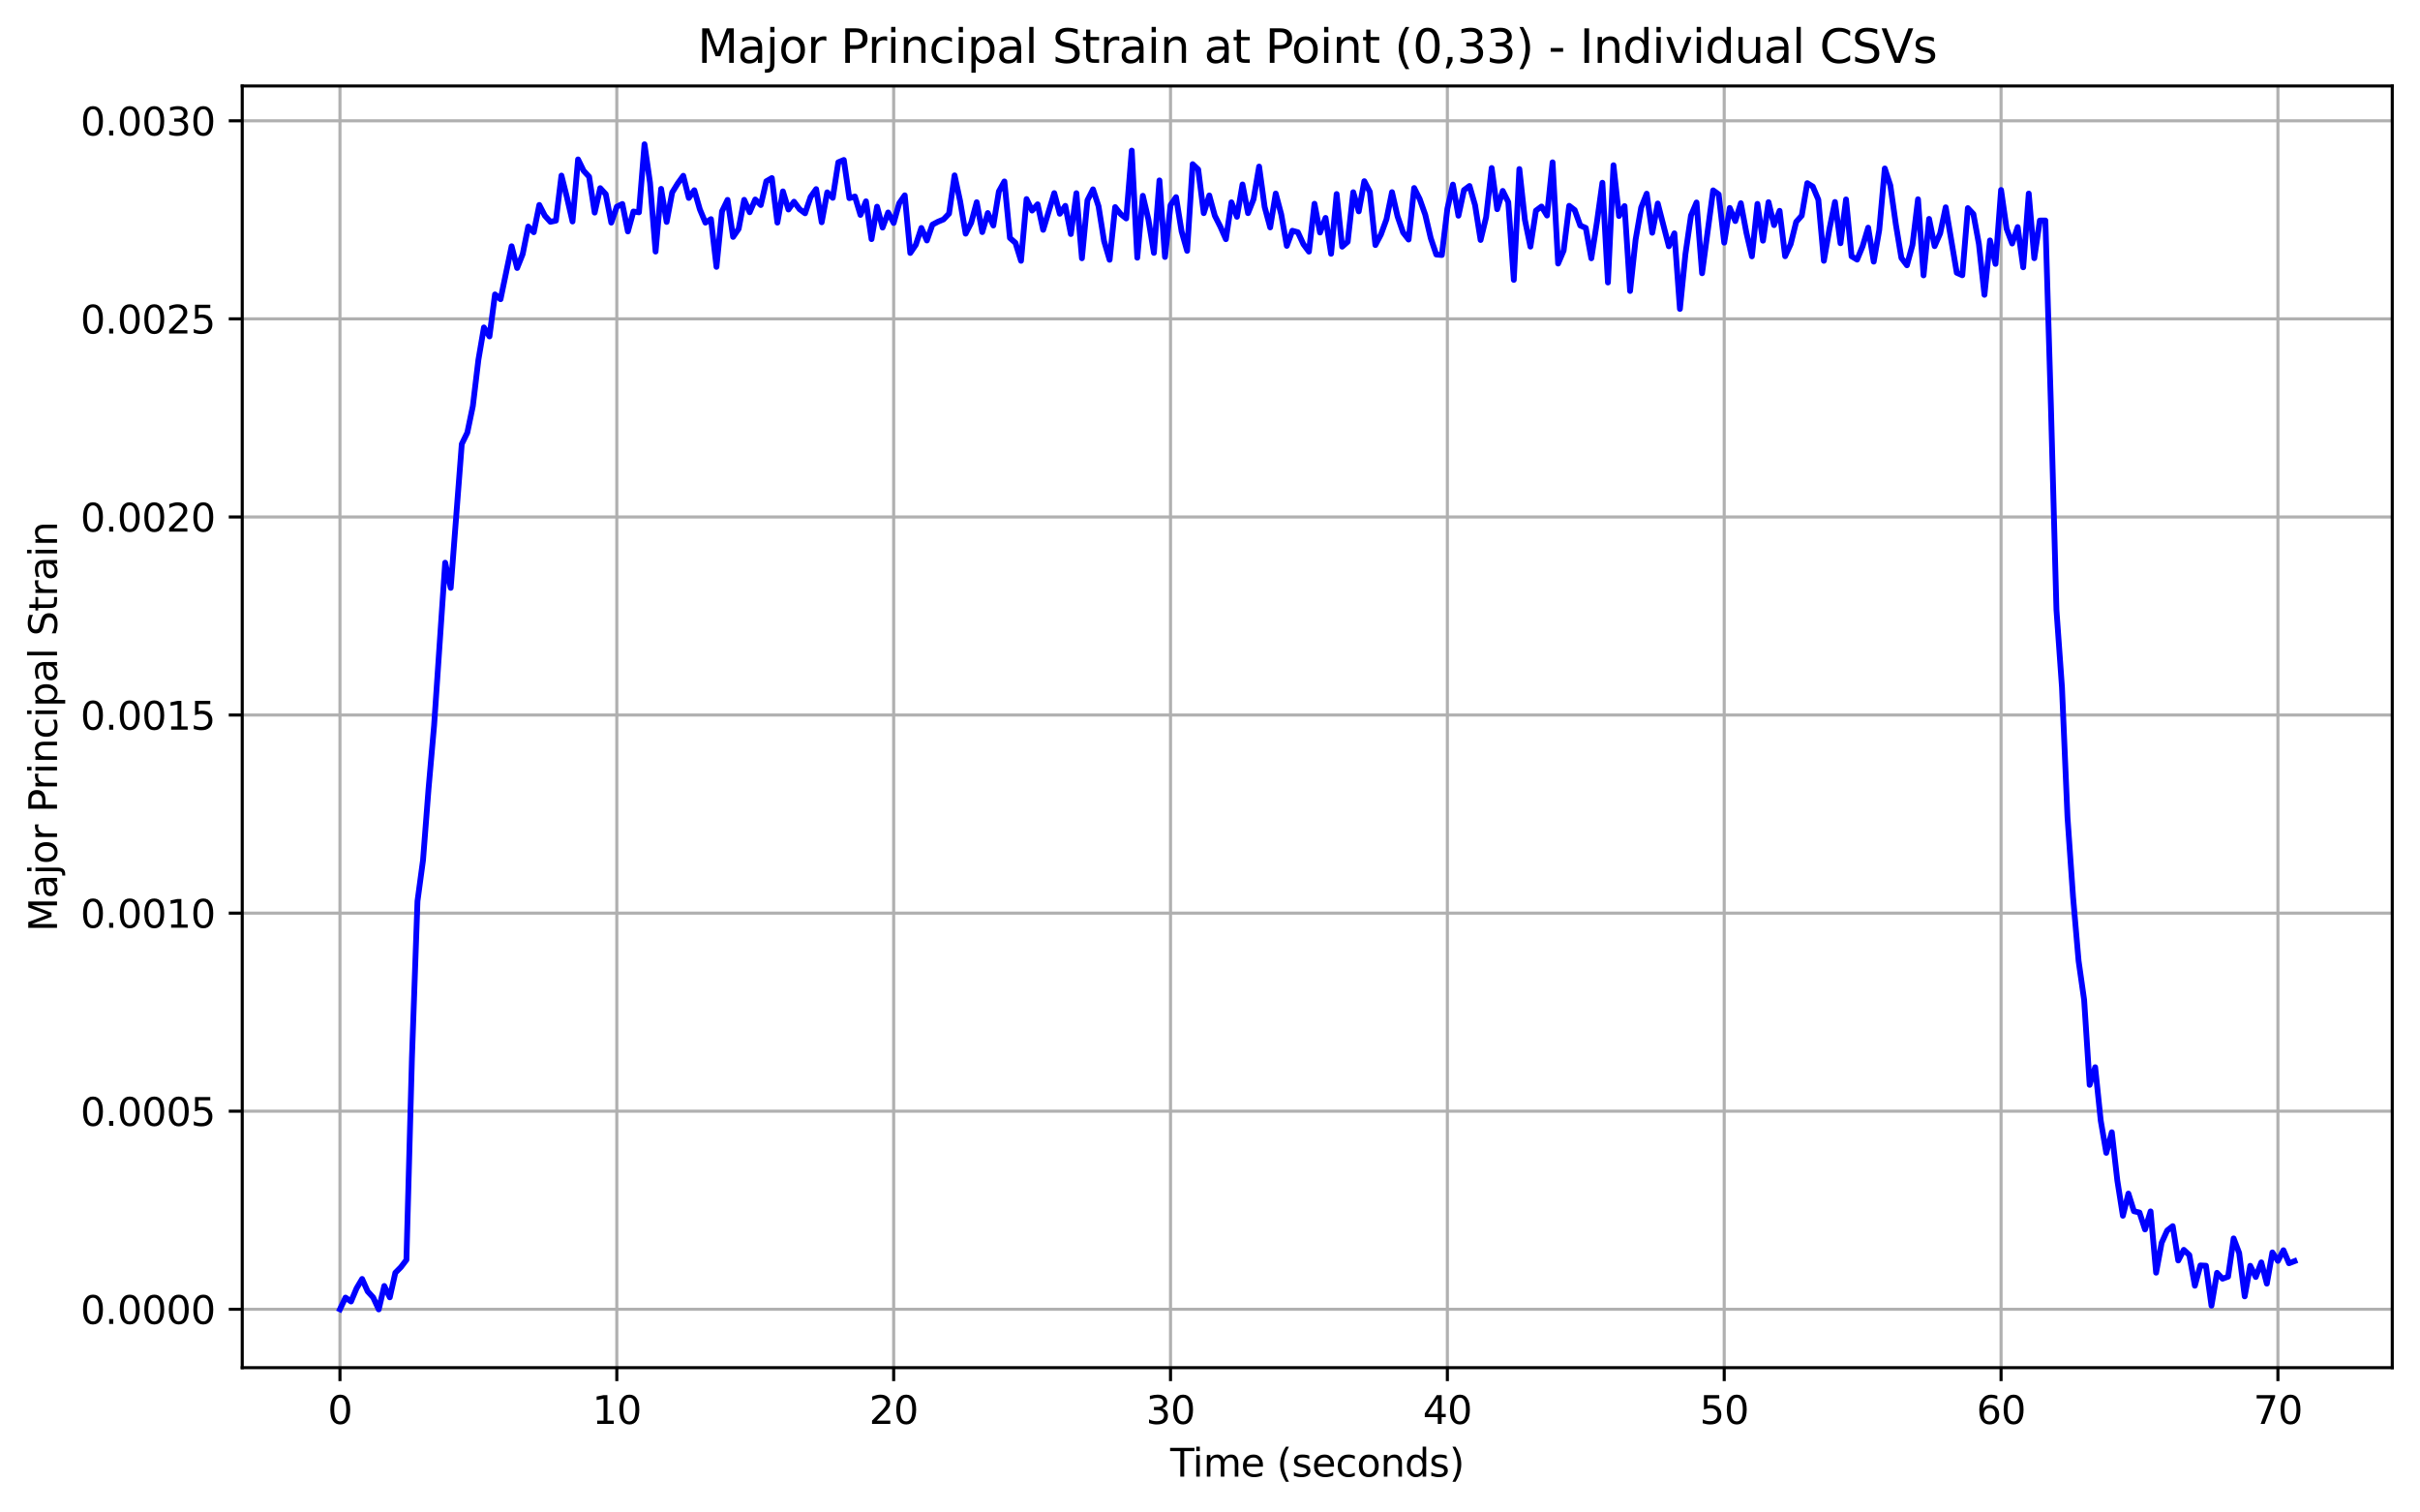 <?xml version="1.0" encoding="utf-8" standalone="no"?>
<!DOCTYPE svg PUBLIC "-//W3C//DTD SVG 1.1//EN"
  "http://www.w3.org/Graphics/SVG/1.1/DTD/svg11.dtd">
<svg xmlns:xlink="http://www.w3.org/1999/xlink" width="628.069pt" height="392.514pt" viewBox="0 0 628.069 392.514" xmlns="http://www.w3.org/2000/svg" version="1.1">
 <defs>
  <style type="text/css">*{stroke-linejoin: round; stroke-linecap: butt}</style>
 </defs>
 <g id="figure_1">
  <g id="patch_1">
   <path d="M 0 392.514 
L 628.069 392.514 
L 628.069 0 
L 0 0 
z
" style="fill: #ffffff"/>
  </g>
  <g id="axes_1">
   <g id="patch_2">
    <path d="M 62.869 354.958 
L 620.869 354.958 
L 620.869 22.318 
L 62.869 22.318 
z
" style="fill: #ffffff"/>
   </g>
   <g id="matplotlib.axis_1">
    <g id="xtick_1">
     <g id="line2d_1">
      <path d="M 88.232 354.958 
L 88.232 22.318 
" clip-path="url(#p684f5da306)" style="fill: none; stroke: #b0b0b0; stroke-width: 0.8; stroke-linecap: square"/>
     </g>
     <g id="line2d_2">
      <defs>
       <path id="mea80cf050c" d="M 0 0 
L 0 3.5 
" style="stroke: #000000; stroke-width: 0.8"/>
      </defs>
      <g>
       <use xlink:href="#mea80cf050c" x="88.232" y="354.958" style="stroke: #000000; stroke-width: 0.8"/>
      </g>
     </g>
     <g id="text_1">
      <!-- 0 -->
      <g transform="translate(85.051 369.557) scale(0.1 -0.1)">
       <defs>
        <path id="DejaVuSans-30" d="M 2034 4250 
Q 1547 4250 1301 3770 
Q 1056 3291 1056 2328 
Q 1056 1369 1301 889 
Q 1547 409 2034 409 
Q 2525 409 2770 889 
Q 3016 1369 3016 2328 
Q 3016 3291 2770 3770 
Q 2525 4250 2034 4250 
z
M 2034 4750 
Q 2819 4750 3233 4129 
Q 3647 3509 3647 2328 
Q 3647 1150 3233 529 
Q 2819 -91 2034 -91 
Q 1250 -91 836 529 
Q 422 1150 422 2328 
Q 422 3509 836 4129 
Q 1250 4750 2034 4750 
z
" transform="scale(0.016)"/>
       </defs>
       <use xlink:href="#DejaVuSans-30"/>
      </g>
     </g>
    </g>
    <g id="xtick_2">
     <g id="line2d_3">
      <path d="M 160.084 354.958 
L 160.084 22.318 
" clip-path="url(#p684f5da306)" style="fill: none; stroke: #b0b0b0; stroke-width: 0.8; stroke-linecap: square"/>
     </g>
     <g id="line2d_4">
      <g>
       <use xlink:href="#mea80cf050c" x="160.084" y="354.958" style="stroke: #000000; stroke-width: 0.8"/>
      </g>
     </g>
     <g id="text_2">
      <!-- 10 -->
      <g transform="translate(153.722 369.557) scale(0.1 -0.1)">
       <defs>
        <path id="DejaVuSans-31" d="M 794 531 
L 1825 531 
L 1825 4091 
L 703 3866 
L 703 4441 
L 1819 4666 
L 2450 4666 
L 2450 531 
L 3481 531 
L 3481 0 
L 794 0 
L 794 531 
z
" transform="scale(0.016)"/>
       </defs>
       <use xlink:href="#DejaVuSans-31"/>
       <use xlink:href="#DejaVuSans-30" transform="translate(63.623 0)"/>
      </g>
     </g>
    </g>
    <g id="xtick_3">
     <g id="line2d_5">
      <path d="M 231.936 354.958 
L 231.936 22.318 
" clip-path="url(#p684f5da306)" style="fill: none; stroke: #b0b0b0; stroke-width: 0.8; stroke-linecap: square"/>
     </g>
     <g id="line2d_6">
      <g>
       <use xlink:href="#mea80cf050c" x="231.936" y="354.958" style="stroke: #000000; stroke-width: 0.8"/>
      </g>
     </g>
     <g id="text_3">
      <!-- 20 -->
      <g transform="translate(225.573 369.557) scale(0.1 -0.1)">
       <defs>
        <path id="DejaVuSans-32" d="M 1228 531 
L 3431 531 
L 3431 0 
L 469 0 
L 469 531 
Q 828 903 1448 1529 
Q 2069 2156 2228 2338 
Q 2531 2678 2651 2914 
Q 2772 3150 2772 3378 
Q 2772 3750 2511 3984 
Q 2250 4219 1831 4219 
Q 1534 4219 1204 4116 
Q 875 4013 500 3803 
L 500 4441 
Q 881 4594 1212 4672 
Q 1544 4750 1819 4750 
Q 2544 4750 2975 4387 
Q 3406 4025 3406 3419 
Q 3406 3131 3298 2873 
Q 3191 2616 2906 2266 
Q 2828 2175 2409 1742 
Q 1991 1309 1228 531 
z
" transform="scale(0.016)"/>
       </defs>
       <use xlink:href="#DejaVuSans-32"/>
       <use xlink:href="#DejaVuSans-30" transform="translate(63.623 0)"/>
      </g>
     </g>
    </g>
    <g id="xtick_4">
     <g id="line2d_7">
      <path d="M 303.787 354.958 
L 303.787 22.318 
" clip-path="url(#p684f5da306)" style="fill: none; stroke: #b0b0b0; stroke-width: 0.8; stroke-linecap: square"/>
     </g>
     <g id="line2d_8">
      <g>
       <use xlink:href="#mea80cf050c" x="303.787" y="354.958" style="stroke: #000000; stroke-width: 0.8"/>
      </g>
     </g>
     <g id="text_4">
      <!-- 30 -->
      <g transform="translate(297.425 369.557) scale(0.1 -0.1)">
       <defs>
        <path id="DejaVuSans-33" d="M 2597 2516 
Q 3050 2419 3304 2112 
Q 3559 1806 3559 1356 
Q 3559 666 3084 287 
Q 2609 -91 1734 -91 
Q 1441 -91 1130 -33 
Q 819 25 488 141 
L 488 750 
Q 750 597 1062 519 
Q 1375 441 1716 441 
Q 2309 441 2620 675 
Q 2931 909 2931 1356 
Q 2931 1769 2642 2001 
Q 2353 2234 1838 2234 
L 1294 2234 
L 1294 2753 
L 1863 2753 
Q 2328 2753 2575 2939 
Q 2822 3125 2822 3475 
Q 2822 3834 2567 4026 
Q 2313 4219 1838 4219 
Q 1578 4219 1281 4162 
Q 984 4106 628 3988 
L 628 4550 
Q 988 4650 1302 4700 
Q 1616 4750 1894 4750 
Q 2613 4750 3031 4423 
Q 3450 4097 3450 3541 
Q 3450 3153 3228 2886 
Q 3006 2619 2597 2516 
z
" transform="scale(0.016)"/>
       </defs>
       <use xlink:href="#DejaVuSans-33"/>
       <use xlink:href="#DejaVuSans-30" transform="translate(63.623 0)"/>
      </g>
     </g>
    </g>
    <g id="xtick_5">
     <g id="line2d_9">
      <path d="M 375.639 354.958 
L 375.639 22.318 
" clip-path="url(#p684f5da306)" style="fill: none; stroke: #b0b0b0; stroke-width: 0.8; stroke-linecap: square"/>
     </g>
     <g id="line2d_10">
      <g>
       <use xlink:href="#mea80cf050c" x="375.639" y="354.958" style="stroke: #000000; stroke-width: 0.8"/>
      </g>
     </g>
     <g id="text_5">
      <!-- 40 -->
      <g transform="translate(369.277 369.557) scale(0.1 -0.1)">
       <defs>
        <path id="DejaVuSans-34" d="M 2419 4116 
L 825 1625 
L 2419 1625 
L 2419 4116 
z
M 2253 4666 
L 3047 4666 
L 3047 1625 
L 3713 1625 
L 3713 1100 
L 3047 1100 
L 3047 0 
L 2419 0 
L 2419 1100 
L 313 1100 
L 313 1709 
L 2253 4666 
z
" transform="scale(0.016)"/>
       </defs>
       <use xlink:href="#DejaVuSans-34"/>
       <use xlink:href="#DejaVuSans-30" transform="translate(63.623 0)"/>
      </g>
     </g>
    </g>
    <g id="xtick_6">
     <g id="line2d_11">
      <path d="M 447.491 354.958 
L 447.491 22.318 
" clip-path="url(#p684f5da306)" style="fill: none; stroke: #b0b0b0; stroke-width: 0.8; stroke-linecap: square"/>
     </g>
     <g id="line2d_12">
      <g>
       <use xlink:href="#mea80cf050c" x="447.491" y="354.958" style="stroke: #000000; stroke-width: 0.8"/>
      </g>
     </g>
     <g id="text_6">
      <!-- 50 -->
      <g transform="translate(441.128 369.557) scale(0.1 -0.1)">
       <defs>
        <path id="DejaVuSans-35" d="M 691 4666 
L 3169 4666 
L 3169 4134 
L 1269 4134 
L 1269 2991 
Q 1406 3038 1543 3061 
Q 1681 3084 1819 3084 
Q 2600 3084 3056 2656 
Q 3513 2228 3513 1497 
Q 3513 744 3044 326 
Q 2575 -91 1722 -91 
Q 1428 -91 1123 -41 
Q 819 9 494 109 
L 494 744 
Q 775 591 1075 516 
Q 1375 441 1709 441 
Q 2250 441 2565 725 
Q 2881 1009 2881 1497 
Q 2881 1984 2565 2268 
Q 2250 2553 1709 2553 
Q 1456 2553 1204 2497 
Q 953 2441 691 2322 
L 691 4666 
z
" transform="scale(0.016)"/>
       </defs>
       <use xlink:href="#DejaVuSans-35"/>
       <use xlink:href="#DejaVuSans-30" transform="translate(63.623 0)"/>
      </g>
     </g>
    </g>
    <g id="xtick_7">
     <g id="line2d_13">
      <path d="M 519.342 354.958 
L 519.342 22.318 
" clip-path="url(#p684f5da306)" style="fill: none; stroke: #b0b0b0; stroke-width: 0.8; stroke-linecap: square"/>
     </g>
     <g id="line2d_14">
      <g>
       <use xlink:href="#mea80cf050c" x="519.342" y="354.958" style="stroke: #000000; stroke-width: 0.8"/>
      </g>
     </g>
     <g id="text_7">
      <!-- 60 -->
      <g transform="translate(512.98 369.557) scale(0.1 -0.1)">
       <defs>
        <path id="DejaVuSans-36" d="M 2113 2584 
Q 1688 2584 1439 2293 
Q 1191 2003 1191 1497 
Q 1191 994 1439 701 
Q 1688 409 2113 409 
Q 2538 409 2786 701 
Q 3034 994 3034 1497 
Q 3034 2003 2786 2293 
Q 2538 2584 2113 2584 
z
M 3366 4563 
L 3366 3988 
Q 3128 4100 2886 4159 
Q 2644 4219 2406 4219 
Q 1781 4219 1451 3797 
Q 1122 3375 1075 2522 
Q 1259 2794 1537 2939 
Q 1816 3084 2150 3084 
Q 2853 3084 3261 2657 
Q 3669 2231 3669 1497 
Q 3669 778 3244 343 
Q 2819 -91 2113 -91 
Q 1303 -91 875 529 
Q 447 1150 447 2328 
Q 447 3434 972 4092 
Q 1497 4750 2381 4750 
Q 2619 4750 2861 4703 
Q 3103 4656 3366 4563 
z
" transform="scale(0.016)"/>
       </defs>
       <use xlink:href="#DejaVuSans-36"/>
       <use xlink:href="#DejaVuSans-30" transform="translate(63.623 0)"/>
      </g>
     </g>
    </g>
    <g id="xtick_8">
     <g id="line2d_15">
      <path d="M 591.194 354.958 
L 591.194 22.318 
" clip-path="url(#p684f5da306)" style="fill: none; stroke: #b0b0b0; stroke-width: 0.8; stroke-linecap: square"/>
     </g>
     <g id="line2d_16">
      <g>
       <use xlink:href="#mea80cf050c" x="591.194" y="354.958" style="stroke: #000000; stroke-width: 0.8"/>
      </g>
     </g>
     <g id="text_8">
      <!-- 70 -->
      <g transform="translate(584.832 369.557) scale(0.1 -0.1)">
       <defs>
        <path id="DejaVuSans-37" d="M 525 4666 
L 3525 4666 
L 3525 4397 
L 1831 0 
L 1172 0 
L 2766 4134 
L 525 4134 
L 525 4666 
z
" transform="scale(0.016)"/>
       </defs>
       <use xlink:href="#DejaVuSans-37"/>
       <use xlink:href="#DejaVuSans-30" transform="translate(63.623 0)"/>
      </g>
     </g>
    </g>
    <g id="text_9">
     <!-- Time (seconds) -->
     <g transform="translate(303.707 383.235) scale(0.1 -0.1)">
      <defs>
       <path id="DejaVuSans-54" d="M -19 4666 
L 3928 4666 
L 3928 4134 
L 2272 4134 
L 2272 0 
L 1638 0 
L 1638 4134 
L -19 4134 
L -19 4666 
z
" transform="scale(0.016)"/>
       <path id="DejaVuSans-69" d="M 603 3500 
L 1178 3500 
L 1178 0 
L 603 0 
L 603 3500 
z
M 603 4863 
L 1178 4863 
L 1178 4134 
L 603 4134 
L 603 4863 
z
" transform="scale(0.016)"/>
       <path id="DejaVuSans-6d" d="M 3328 2828 
Q 3544 3216 3844 3400 
Q 4144 3584 4550 3584 
Q 5097 3584 5394 3201 
Q 5691 2819 5691 2113 
L 5691 0 
L 5113 0 
L 5113 2094 
Q 5113 2597 4934 2840 
Q 4756 3084 4391 3084 
Q 3944 3084 3684 2787 
Q 3425 2491 3425 1978 
L 3425 0 
L 2847 0 
L 2847 2094 
Q 2847 2600 2669 2842 
Q 2491 3084 2119 3084 
Q 1678 3084 1418 2786 
Q 1159 2488 1159 1978 
L 1159 0 
L 581 0 
L 581 3500 
L 1159 3500 
L 1159 2956 
Q 1356 3278 1631 3431 
Q 1906 3584 2284 3584 
Q 2666 3584 2933 3390 
Q 3200 3197 3328 2828 
z
" transform="scale(0.016)"/>
       <path id="DejaVuSans-65" d="M 3597 1894 
L 3597 1613 
L 953 1613 
Q 991 1019 1311 708 
Q 1631 397 2203 397 
Q 2534 397 2845 478 
Q 3156 559 3463 722 
L 3463 178 
Q 3153 47 2828 -22 
Q 2503 -91 2169 -91 
Q 1331 -91 842 396 
Q 353 884 353 1716 
Q 353 2575 817 3079 
Q 1281 3584 2069 3584 
Q 2775 3584 3186 3129 
Q 3597 2675 3597 1894 
z
M 3022 2063 
Q 3016 2534 2758 2815 
Q 2500 3097 2075 3097 
Q 1594 3097 1305 2825 
Q 1016 2553 972 2059 
L 3022 2063 
z
" transform="scale(0.016)"/>
       <path id="DejaVuSans-20" transform="scale(0.016)"/>
       <path id="DejaVuSans-28" d="M 1984 4856 
Q 1566 4138 1362 3434 
Q 1159 2731 1159 2009 
Q 1159 1288 1364 580 
Q 1569 -128 1984 -844 
L 1484 -844 
Q 1016 -109 783 600 
Q 550 1309 550 2009 
Q 550 2706 781 3412 
Q 1013 4119 1484 4856 
L 1984 4856 
z
" transform="scale(0.016)"/>
       <path id="DejaVuSans-73" d="M 2834 3397 
L 2834 2853 
Q 2591 2978 2328 3040 
Q 2066 3103 1784 3103 
Q 1356 3103 1142 2972 
Q 928 2841 928 2578 
Q 928 2378 1081 2264 
Q 1234 2150 1697 2047 
L 1894 2003 
Q 2506 1872 2764 1633 
Q 3022 1394 3022 966 
Q 3022 478 2636 193 
Q 2250 -91 1575 -91 
Q 1294 -91 989 -36 
Q 684 19 347 128 
L 347 722 
Q 666 556 975 473 
Q 1284 391 1588 391 
Q 1994 391 2212 530 
Q 2431 669 2431 922 
Q 2431 1156 2273 1281 
Q 2116 1406 1581 1522 
L 1381 1569 
Q 847 1681 609 1914 
Q 372 2147 372 2553 
Q 372 3047 722 3315 
Q 1072 3584 1716 3584 
Q 2034 3584 2315 3537 
Q 2597 3491 2834 3397 
z
" transform="scale(0.016)"/>
       <path id="DejaVuSans-63" d="M 3122 3366 
L 3122 2828 
Q 2878 2963 2633 3030 
Q 2388 3097 2138 3097 
Q 1578 3097 1268 2742 
Q 959 2388 959 1747 
Q 959 1106 1268 751 
Q 1578 397 2138 397 
Q 2388 397 2633 464 
Q 2878 531 3122 666 
L 3122 134 
Q 2881 22 2623 -34 
Q 2366 -91 2075 -91 
Q 1284 -91 818 406 
Q 353 903 353 1747 
Q 353 2603 823 3093 
Q 1294 3584 2113 3584 
Q 2378 3584 2631 3529 
Q 2884 3475 3122 3366 
z
" transform="scale(0.016)"/>
       <path id="DejaVuSans-6f" d="M 1959 3097 
Q 1497 3097 1228 2736 
Q 959 2375 959 1747 
Q 959 1119 1226 758 
Q 1494 397 1959 397 
Q 2419 397 2687 759 
Q 2956 1122 2956 1747 
Q 2956 2369 2687 2733 
Q 2419 3097 1959 3097 
z
M 1959 3584 
Q 2709 3584 3137 3096 
Q 3566 2609 3566 1747 
Q 3566 888 3137 398 
Q 2709 -91 1959 -91 
Q 1206 -91 779 398 
Q 353 888 353 1747 
Q 353 2609 779 3096 
Q 1206 3584 1959 3584 
z
" transform="scale(0.016)"/>
       <path id="DejaVuSans-6e" d="M 3513 2113 
L 3513 0 
L 2938 0 
L 2938 2094 
Q 2938 2591 2744 2837 
Q 2550 3084 2163 3084 
Q 1697 3084 1428 2787 
Q 1159 2491 1159 1978 
L 1159 0 
L 581 0 
L 581 3500 
L 1159 3500 
L 1159 2956 
Q 1366 3272 1645 3428 
Q 1925 3584 2291 3584 
Q 2894 3584 3203 3211 
Q 3513 2838 3513 2113 
z
" transform="scale(0.016)"/>
       <path id="DejaVuSans-64" d="M 2906 2969 
L 2906 4863 
L 3481 4863 
L 3481 0 
L 2906 0 
L 2906 525 
Q 2725 213 2448 61 
Q 2172 -91 1784 -91 
Q 1150 -91 751 415 
Q 353 922 353 1747 
Q 353 2572 751 3078 
Q 1150 3584 1784 3584 
Q 2172 3584 2448 3432 
Q 2725 3281 2906 2969 
z
M 947 1747 
Q 947 1113 1208 752 
Q 1469 391 1925 391 
Q 2381 391 2643 752 
Q 2906 1113 2906 1747 
Q 2906 2381 2643 2742 
Q 2381 3103 1925 3103 
Q 1469 3103 1208 2742 
Q 947 2381 947 1747 
z
" transform="scale(0.016)"/>
       <path id="DejaVuSans-29" d="M 513 4856 
L 1013 4856 
Q 1481 4119 1714 3412 
Q 1947 2706 1947 2009 
Q 1947 1309 1714 600 
Q 1481 -109 1013 -844 
L 513 -844 
Q 928 -128 1133 580 
Q 1338 1288 1338 2009 
Q 1338 2731 1133 3434 
Q 928 4138 513 4856 
z
" transform="scale(0.016)"/>
      </defs>
      <use xlink:href="#DejaVuSans-54"/>
      <use xlink:href="#DejaVuSans-69" transform="translate(57.959 0)"/>
      <use xlink:href="#DejaVuSans-6d" transform="translate(85.742 0)"/>
      <use xlink:href="#DejaVuSans-65" transform="translate(183.154 0)"/>
      <use xlink:href="#DejaVuSans-20" transform="translate(244.678 0)"/>
      <use xlink:href="#DejaVuSans-28" transform="translate(276.465 0)"/>
      <use xlink:href="#DejaVuSans-73" transform="translate(315.479 0)"/>
      <use xlink:href="#DejaVuSans-65" transform="translate(367.578 0)"/>
      <use xlink:href="#DejaVuSans-63" transform="translate(429.102 0)"/>
      <use xlink:href="#DejaVuSans-6f" transform="translate(484.082 0)"/>
      <use xlink:href="#DejaVuSans-6e" transform="translate(545.264 0)"/>
      <use xlink:href="#DejaVuSans-64" transform="translate(608.643 0)"/>
      <use xlink:href="#DejaVuSans-73" transform="translate(672.119 0)"/>
      <use xlink:href="#DejaVuSans-29" transform="translate(724.219 0)"/>
     </g>
    </g>
   </g>
   <g id="matplotlib.axis_2">
    <g id="ytick_1">
     <g id="line2d_17">
      <path d="M 62.869 339.803 
L 620.869 339.803 
" clip-path="url(#p684f5da306)" style="fill: none; stroke: #b0b0b0; stroke-width: 0.8; stroke-linecap: square"/>
     </g>
     <g id="line2d_18">
      <defs>
       <path id="m8e4b30f149" d="M 0 0 
L -3.5 0 
" style="stroke: #000000; stroke-width: 0.8"/>
      </defs>
      <g>
       <use xlink:href="#m8e4b30f149" x="62.869" y="339.803" style="stroke: #000000; stroke-width: 0.8"/>
      </g>
     </g>
     <g id="text_10">
      <!-- 0.0000 -->
      <g transform="translate(20.878 343.603) scale(0.1 -0.1)">
       <defs>
        <path id="DejaVuSans-2e" d="M 684 794 
L 1344 794 
L 1344 0 
L 684 0 
L 684 794 
z
" transform="scale(0.016)"/>
       </defs>
       <use xlink:href="#DejaVuSans-30"/>
       <use xlink:href="#DejaVuSans-2e" transform="translate(63.623 0)"/>
       <use xlink:href="#DejaVuSans-30" transform="translate(95.41 0)"/>
       <use xlink:href="#DejaVuSans-30" transform="translate(159.033 0)"/>
       <use xlink:href="#DejaVuSans-30" transform="translate(222.656 0)"/>
       <use xlink:href="#DejaVuSans-30" transform="translate(286.279 0)"/>
      </g>
     </g>
    </g>
    <g id="ytick_2">
     <g id="line2d_19">
      <path d="M 62.869 288.394 
L 620.869 288.394 
" clip-path="url(#p684f5da306)" style="fill: none; stroke: #b0b0b0; stroke-width: 0.8; stroke-linecap: square"/>
     </g>
     <g id="line2d_20">
      <g>
       <use xlink:href="#m8e4b30f149" x="62.869" y="288.394" style="stroke: #000000; stroke-width: 0.8"/>
      </g>
     </g>
     <g id="text_11">
      <!-- 0.0005 -->
      <g transform="translate(20.878 292.193) scale(0.1 -0.1)">
       <use xlink:href="#DejaVuSans-30"/>
       <use xlink:href="#DejaVuSans-2e" transform="translate(63.623 0)"/>
       <use xlink:href="#DejaVuSans-30" transform="translate(95.41 0)"/>
       <use xlink:href="#DejaVuSans-30" transform="translate(159.033 0)"/>
       <use xlink:href="#DejaVuSans-30" transform="translate(222.656 0)"/>
       <use xlink:href="#DejaVuSans-35" transform="translate(286.279 0)"/>
      </g>
     </g>
    </g>
    <g id="ytick_3">
     <g id="line2d_21">
      <path d="M 62.869 236.985 
L 620.869 236.985 
" clip-path="url(#p684f5da306)" style="fill: none; stroke: #b0b0b0; stroke-width: 0.8; stroke-linecap: square"/>
     </g>
     <g id="line2d_22">
      <g>
       <use xlink:href="#m8e4b30f149" x="62.869" y="236.985" style="stroke: #000000; stroke-width: 0.8"/>
      </g>
     </g>
     <g id="text_12">
      <!-- 0.0010 -->
      <g transform="translate(20.878 240.784) scale(0.1 -0.1)">
       <use xlink:href="#DejaVuSans-30"/>
       <use xlink:href="#DejaVuSans-2e" transform="translate(63.623 0)"/>
       <use xlink:href="#DejaVuSans-30" transform="translate(95.41 0)"/>
       <use xlink:href="#DejaVuSans-30" transform="translate(159.033 0)"/>
       <use xlink:href="#DejaVuSans-31" transform="translate(222.656 0)"/>
       <use xlink:href="#DejaVuSans-30" transform="translate(286.279 0)"/>
      </g>
     </g>
    </g>
    <g id="ytick_4">
     <g id="line2d_23">
      <path d="M 62.869 185.576 
L 620.869 185.576 
" clip-path="url(#p684f5da306)" style="fill: none; stroke: #b0b0b0; stroke-width: 0.8; stroke-linecap: square"/>
     </g>
     <g id="line2d_24">
      <g>
       <use xlink:href="#m8e4b30f149" x="62.869" y="185.576" style="stroke: #000000; stroke-width: 0.8"/>
      </g>
     </g>
     <g id="text_13">
      <!-- 0.0015 -->
      <g transform="translate(20.878 189.375) scale(0.1 -0.1)">
       <use xlink:href="#DejaVuSans-30"/>
       <use xlink:href="#DejaVuSans-2e" transform="translate(63.623 0)"/>
       <use xlink:href="#DejaVuSans-30" transform="translate(95.41 0)"/>
       <use xlink:href="#DejaVuSans-30" transform="translate(159.033 0)"/>
       <use xlink:href="#DejaVuSans-31" transform="translate(222.656 0)"/>
       <use xlink:href="#DejaVuSans-35" transform="translate(286.279 0)"/>
      </g>
     </g>
    </g>
    <g id="ytick_5">
     <g id="line2d_25">
      <path d="M 62.869 134.167 
L 620.869 134.167 
" clip-path="url(#p684f5da306)" style="fill: none; stroke: #b0b0b0; stroke-width: 0.8; stroke-linecap: square"/>
     </g>
     <g id="line2d_26">
      <g>
       <use xlink:href="#m8e4b30f149" x="62.869" y="134.167" style="stroke: #000000; stroke-width: 0.8"/>
      </g>
     </g>
     <g id="text_14">
      <!-- 0.0020 -->
      <g transform="translate(20.878 137.966) scale(0.1 -0.1)">
       <use xlink:href="#DejaVuSans-30"/>
       <use xlink:href="#DejaVuSans-2e" transform="translate(63.623 0)"/>
       <use xlink:href="#DejaVuSans-30" transform="translate(95.41 0)"/>
       <use xlink:href="#DejaVuSans-30" transform="translate(159.033 0)"/>
       <use xlink:href="#DejaVuSans-32" transform="translate(222.656 0)"/>
       <use xlink:href="#DejaVuSans-30" transform="translate(286.279 0)"/>
      </g>
     </g>
    </g>
    <g id="ytick_6">
     <g id="line2d_27">
      <path d="M 62.869 82.757 
L 620.869 82.757 
" clip-path="url(#p684f5da306)" style="fill: none; stroke: #b0b0b0; stroke-width: 0.8; stroke-linecap: square"/>
     </g>
     <g id="line2d_28">
      <g>
       <use xlink:href="#m8e4b30f149" x="62.869" y="82.757" style="stroke: #000000; stroke-width: 0.8"/>
      </g>
     </g>
     <g id="text_15">
      <!-- 0.0025 -->
      <g transform="translate(20.878 86.557) scale(0.1 -0.1)">
       <use xlink:href="#DejaVuSans-30"/>
       <use xlink:href="#DejaVuSans-2e" transform="translate(63.623 0)"/>
       <use xlink:href="#DejaVuSans-30" transform="translate(95.41 0)"/>
       <use xlink:href="#DejaVuSans-30" transform="translate(159.033 0)"/>
       <use xlink:href="#DejaVuSans-32" transform="translate(222.656 0)"/>
       <use xlink:href="#DejaVuSans-35" transform="translate(286.279 0)"/>
      </g>
     </g>
    </g>
    <g id="ytick_7">
     <g id="line2d_29">
      <path d="M 62.869 31.348 
L 620.869 31.348 
" clip-path="url(#p684f5da306)" style="fill: none; stroke: #b0b0b0; stroke-width: 0.8; stroke-linecap: square"/>
     </g>
     <g id="line2d_30">
      <g>
       <use xlink:href="#m8e4b30f149" x="62.869" y="31.348" style="stroke: #000000; stroke-width: 0.8"/>
      </g>
     </g>
     <g id="text_16">
      <!-- 0.0030 -->
      <g transform="translate(20.878 35.147) scale(0.1 -0.1)">
       <use xlink:href="#DejaVuSans-30"/>
       <use xlink:href="#DejaVuSans-2e" transform="translate(63.623 0)"/>
       <use xlink:href="#DejaVuSans-30" transform="translate(95.41 0)"/>
       <use xlink:href="#DejaVuSans-30" transform="translate(159.033 0)"/>
       <use xlink:href="#DejaVuSans-33" transform="translate(222.656 0)"/>
       <use xlink:href="#DejaVuSans-30" transform="translate(286.279 0)"/>
      </g>
     </g>
    </g>
    <g id="text_17">
     <!-- Major Principal Strain -->
     <g transform="translate(14.798 241.816) rotate(-90) scale(0.1 -0.1)">
      <defs>
       <path id="DejaVuSans-4d" d="M 628 4666 
L 1569 4666 
L 2759 1491 
L 3956 4666 
L 4897 4666 
L 4897 0 
L 4281 0 
L 4281 4097 
L 3078 897 
L 2444 897 
L 1241 4097 
L 1241 0 
L 628 0 
L 628 4666 
z
" transform="scale(0.016)"/>
       <path id="DejaVuSans-61" d="M 2194 1759 
Q 1497 1759 1228 1600 
Q 959 1441 959 1056 
Q 959 750 1161 570 
Q 1363 391 1709 391 
Q 2188 391 2477 730 
Q 2766 1069 2766 1631 
L 2766 1759 
L 2194 1759 
z
M 3341 1997 
L 3341 0 
L 2766 0 
L 2766 531 
Q 2569 213 2275 61 
Q 1981 -91 1556 -91 
Q 1019 -91 701 211 
Q 384 513 384 1019 
Q 384 1609 779 1909 
Q 1175 2209 1959 2209 
L 2766 2209 
L 2766 2266 
Q 2766 2663 2505 2880 
Q 2244 3097 1772 3097 
Q 1472 3097 1187 3025 
Q 903 2953 641 2809 
L 641 3341 
Q 956 3463 1253 3523 
Q 1550 3584 1831 3584 
Q 2591 3584 2966 3190 
Q 3341 2797 3341 1997 
z
" transform="scale(0.016)"/>
       <path id="DejaVuSans-6a" d="M 603 3500 
L 1178 3500 
L 1178 -63 
Q 1178 -731 923 -1031 
Q 669 -1331 103 -1331 
L -116 -1331 
L -116 -844 
L 38 -844 
Q 366 -844 484 -692 
Q 603 -541 603 -63 
L 603 3500 
z
M 603 4863 
L 1178 4863 
L 1178 4134 
L 603 4134 
L 603 4863 
z
" transform="scale(0.016)"/>
       <path id="DejaVuSans-72" d="M 2631 2963 
Q 2534 3019 2420 3045 
Q 2306 3072 2169 3072 
Q 1681 3072 1420 2755 
Q 1159 2438 1159 1844 
L 1159 0 
L 581 0 
L 581 3500 
L 1159 3500 
L 1159 2956 
Q 1341 3275 1631 3429 
Q 1922 3584 2338 3584 
Q 2397 3584 2469 3576 
Q 2541 3569 2628 3553 
L 2631 2963 
z
" transform="scale(0.016)"/>
       <path id="DejaVuSans-50" d="M 1259 4147 
L 1259 2394 
L 2053 2394 
Q 2494 2394 2734 2622 
Q 2975 2850 2975 3272 
Q 2975 3691 2734 3919 
Q 2494 4147 2053 4147 
L 1259 4147 
z
M 628 4666 
L 2053 4666 
Q 2838 4666 3239 4311 
Q 3641 3956 3641 3272 
Q 3641 2581 3239 2228 
Q 2838 1875 2053 1875 
L 1259 1875 
L 1259 0 
L 628 0 
L 628 4666 
z
" transform="scale(0.016)"/>
       <path id="DejaVuSans-70" d="M 1159 525 
L 1159 -1331 
L 581 -1331 
L 581 3500 
L 1159 3500 
L 1159 2969 
Q 1341 3281 1617 3432 
Q 1894 3584 2278 3584 
Q 2916 3584 3314 3078 
Q 3713 2572 3713 1747 
Q 3713 922 3314 415 
Q 2916 -91 2278 -91 
Q 1894 -91 1617 61 
Q 1341 213 1159 525 
z
M 3116 1747 
Q 3116 2381 2855 2742 
Q 2594 3103 2138 3103 
Q 1681 3103 1420 2742 
Q 1159 2381 1159 1747 
Q 1159 1113 1420 752 
Q 1681 391 2138 391 
Q 2594 391 2855 752 
Q 3116 1113 3116 1747 
z
" transform="scale(0.016)"/>
       <path id="DejaVuSans-6c" d="M 603 4863 
L 1178 4863 
L 1178 0 
L 603 0 
L 603 4863 
z
" transform="scale(0.016)"/>
       <path id="DejaVuSans-53" d="M 3425 4513 
L 3425 3897 
Q 3066 4069 2747 4153 
Q 2428 4238 2131 4238 
Q 1616 4238 1336 4038 
Q 1056 3838 1056 3469 
Q 1056 3159 1242 3001 
Q 1428 2844 1947 2747 
L 2328 2669 
Q 3034 2534 3370 2195 
Q 3706 1856 3706 1288 
Q 3706 609 3251 259 
Q 2797 -91 1919 -91 
Q 1588 -91 1214 -16 
Q 841 59 441 206 
L 441 856 
Q 825 641 1194 531 
Q 1563 422 1919 422 
Q 2459 422 2753 634 
Q 3047 847 3047 1241 
Q 3047 1584 2836 1778 
Q 2625 1972 2144 2069 
L 1759 2144 
Q 1053 2284 737 2584 
Q 422 2884 422 3419 
Q 422 4038 858 4394 
Q 1294 4750 2059 4750 
Q 2388 4750 2728 4690 
Q 3069 4631 3425 4513 
z
" transform="scale(0.016)"/>
       <path id="DejaVuSans-74" d="M 1172 4494 
L 1172 3500 
L 2356 3500 
L 2356 3053 
L 1172 3053 
L 1172 1153 
Q 1172 725 1289 603 
Q 1406 481 1766 481 
L 2356 481 
L 2356 0 
L 1766 0 
Q 1100 0 847 248 
Q 594 497 594 1153 
L 594 3053 
L 172 3053 
L 172 3500 
L 594 3500 
L 594 4494 
L 1172 4494 
z
" transform="scale(0.016)"/>
      </defs>
      <use xlink:href="#DejaVuSans-4d"/>
      <use xlink:href="#DejaVuSans-61" transform="translate(86.279 0)"/>
      <use xlink:href="#DejaVuSans-6a" transform="translate(147.559 0)"/>
      <use xlink:href="#DejaVuSans-6f" transform="translate(175.342 0)"/>
      <use xlink:href="#DejaVuSans-72" transform="translate(236.523 0)"/>
      <use xlink:href="#DejaVuSans-20" transform="translate(277.637 0)"/>
      <use xlink:href="#DejaVuSans-50" transform="translate(309.424 0)"/>
      <use xlink:href="#DejaVuSans-72" transform="translate(367.977 0)"/>
      <use xlink:href="#DejaVuSans-69" transform="translate(409.09 0)"/>
      <use xlink:href="#DejaVuSans-6e" transform="translate(436.873 0)"/>
      <use xlink:href="#DejaVuSans-63" transform="translate(500.252 0)"/>
      <use xlink:href="#DejaVuSans-69" transform="translate(555.232 0)"/>
      <use xlink:href="#DejaVuSans-70" transform="translate(583.016 0)"/>
      <use xlink:href="#DejaVuSans-61" transform="translate(646.492 0)"/>
      <use xlink:href="#DejaVuSans-6c" transform="translate(707.771 0)"/>
      <use xlink:href="#DejaVuSans-20" transform="translate(735.555 0)"/>
      <use xlink:href="#DejaVuSans-53" transform="translate(767.342 0)"/>
      <use xlink:href="#DejaVuSans-74" transform="translate(830.818 0)"/>
      <use xlink:href="#DejaVuSans-72" transform="translate(870.027 0)"/>
      <use xlink:href="#DejaVuSans-61" transform="translate(911.141 0)"/>
      <use xlink:href="#DejaVuSans-69" transform="translate(972.42 0)"/>
      <use xlink:href="#DejaVuSans-6e" transform="translate(1000.203 0)"/>
     </g>
    </g>
   </g>
   <g id="line2d_31">
    <path d="M 88.232 339.803 
L 89.669 336.765 
L 91.106 337.784 
L 92.543 334.364 
L 93.981 331.93 
L 95.418 335.159 
L 96.855 336.732 
L 98.292 339.838 
L 99.729 333.755 
L 101.166 336.712 
L 102.603 330.331 
L 104.04 328.879 
L 105.477 326.989 
L 106.914 274.497 
L 108.351 233.88 
L 109.788 223.246 
L 111.225 204.669 
L 112.662 188.323 
L 115.536 146.034 
L 116.973 152.578 
L 119.847 115.236 
L 121.284 112.292 
L 122.721 105.384 
L 124.158 93.393 
L 125.595 84.981 
L 127.032 87.314 
L 128.469 76.408 
L 129.906 77.659 
L 132.78 63.907 
L 134.217 69.557 
L 135.654 65.956 
L 137.092 58.798 
L 138.529 60.272 
L 139.966 53.19 
L 141.403 55.979 
L 142.84 57.572 
L 144.277 57.268 
L 145.714 45.565 
L 147.151 51.268 
L 148.588 57.49 
L 150.025 41.371 
L 151.462 44.314 
L 152.899 45.873 
L 154.336 55.183 
L 155.773 48.829 
L 157.21 50.393 
L 158.647 57.784 
L 160.084 53.65 
L 161.521 52.936 
L 162.958 60.077 
L 164.395 54.894 
L 165.832 55.111 
L 167.269 37.438 
L 168.706 47.449 
L 170.143 65.295 
L 171.58 49.009 
L 173.017 57.603 
L 174.454 49.958 
L 175.891 47.621 
L 177.328 45.617 
L 178.765 51.377 
L 180.203 49.372 
L 181.64 54.342 
L 183.077 57.786 
L 184.514 56.871 
L 185.951 69.264 
L 187.388 54.836 
L 188.825 51.87 
L 190.262 61.49 
L 191.699 59.412 
L 193.136 51.857 
L 194.573 55.092 
L 196.01 51.772 
L 197.447 53.217 
L 198.884 47.042 
L 200.321 46.209 
L 201.758 57.777 
L 203.195 49.671 
L 204.632 54.377 
L 206.069 52.343 
L 207.506 54.293 
L 208.943 55.361 
L 210.38 51.099 
L 211.817 49.076 
L 213.254 57.691 
L 214.691 49.916 
L 216.128 51.347 
L 217.565 42.12 
L 219.002 41.514 
L 220.439 51.435 
L 221.876 50.995 
L 223.314 55.776 
L 224.751 52.243 
L 226.188 62.066 
L 227.625 53.633 
L 229.062 59.069 
L 230.499 55.142 
L 231.936 57.87 
L 233.373 52.753 
L 234.81 50.689 
L 236.247 65.658 
L 237.684 63.535 
L 239.121 59.162 
L 240.558 62.42 
L 241.995 58.303 
L 243.432 57.545 
L 244.869 56.945 
L 246.306 55.436 
L 247.743 45.509 
L 249.18 52.178 
L 250.617 60.65 
L 252.054 57.81 
L 253.491 52.481 
L 254.928 60.234 
L 256.365 55.285 
L 257.802 58.528 
L 259.239 49.68 
L 260.676 47.087 
L 262.113 61.77 
L 263.55 63.034 
L 264.987 67.69 
L 266.425 51.659 
L 267.862 54.653 
L 269.299 53.021 
L 270.736 59.654 
L 273.61 50.119 
L 275.047 55.478 
L 276.484 53.419 
L 277.921 60.744 
L 279.358 50.134 
L 280.795 67.034 
L 282.232 51.967 
L 283.669 49.137 
L 285.106 53.521 
L 286.543 62.571 
L 287.98 67.429 
L 289.417 53.745 
L 290.854 55.559 
L 292.291 56.699 
L 293.728 39.077 
L 295.165 66.889 
L 296.602 50.813 
L 298.039 56.91 
L 299.476 65.636 
L 300.913 46.818 
L 302.35 66.696 
L 303.787 53.238 
L 305.224 51.166 
L 306.661 60.055 
L 308.098 65.106 
L 309.536 42.604 
L 310.973 43.969 
L 312.41 55.322 
L 313.847 50.722 
L 315.284 55.983 
L 316.721 58.824 
L 318.158 62.084 
L 319.595 52.502 
L 321.032 56.266 
L 322.469 47.873 
L 323.906 55.323 
L 325.343 51.693 
L 326.78 43.229 
L 328.217 53.715 
L 329.654 59.027 
L 331.091 50.225 
L 332.528 55.647 
L 333.965 63.815 
L 335.402 59.88 
L 336.839 60.273 
L 338.276 63.384 
L 339.713 65.315 
L 341.15 52.876 
L 342.587 60.361 
L 344.024 56.55 
L 345.461 65.864 
L 346.898 50.357 
L 348.335 64.023 
L 349.772 62.752 
L 351.209 49.885 
L 352.646 54.861 
L 354.084 47.018 
L 355.521 49.789 
L 356.958 63.605 
L 358.395 60.86 
L 359.832 56.928 
L 361.269 49.871 
L 362.706 56.139 
L 364.143 60.331 
L 365.58 62.176 
L 367.017 48.791 
L 368.454 51.649 
L 369.891 55.701 
L 371.328 61.814 
L 372.765 66.06 
L 374.202 66.19 
L 375.639 54.177 
L 377.076 47.907 
L 378.513 55.99 
L 379.95 49.332 
L 381.387 48.263 
L 382.824 53.227 
L 384.261 62.29 
L 385.698 56.366 
L 387.135 43.604 
L 388.572 54.298 
L 390.009 49.548 
L 391.446 52.451 
L 392.883 72.646 
L 394.32 43.866 
L 395.757 57.038 
L 397.195 64.011 
L 398.632 54.655 
L 400.069 53.595 
L 401.506 55.942 
L 402.943 42.125 
L 404.38 68.41 
L 405.817 65.02 
L 407.254 53.411 
L 408.691 54.518 
L 410.128 58.526 
L 411.565 59.153 
L 413.002 67.044 
L 414.439 57.764 
L 415.876 47.424 
L 417.313 73.323 
L 418.75 42.88 
L 420.187 56.063 
L 421.624 53.483 
L 423.061 75.522 
L 424.498 62.171 
L 425.935 53.873 
L 427.372 50.264 
L 428.809 60.412 
L 430.246 52.817 
L 433.12 63.923 
L 434.557 60.552 
L 435.994 80.187 
L 437.431 65.901 
L 438.868 55.925 
L 440.306 52.549 
L 441.743 70.925 
L 444.617 49.403 
L 446.054 50.448 
L 447.491 62.982 
L 448.928 53.962 
L 450.365 57.375 
L 451.802 52.739 
L 453.239 60.372 
L 454.676 66.533 
L 456.113 52.912 
L 457.55 62.47 
L 458.987 52.463 
L 460.424 58.43 
L 461.861 54.706 
L 463.298 66.505 
L 464.735 63.355 
L 466.172 57.575 
L 467.609 55.96 
L 469.046 47.532 
L 470.483 48.414 
L 471.92 51.833 
L 473.357 67.689 
L 474.794 59.455 
L 476.231 52.417 
L 477.668 63.132 
L 479.105 51.753 
L 480.542 66.52 
L 481.979 67.382 
L 483.417 63.887 
L 484.854 59.08 
L 486.291 67.911 
L 487.728 59.686 
L 489.165 43.72 
L 490.602 48.115 
L 492.039 58.278 
L 493.476 66.959 
L 494.913 68.855 
L 496.35 63.562 
L 497.787 51.712 
L 499.224 71.471 
L 500.661 56.81 
L 502.098 63.883 
L 503.535 60.577 
L 504.972 53.799 
L 507.846 70.798 
L 509.283 71.441 
L 510.72 54.01 
L 512.157 55.545 
L 513.594 63.352 
L 515.031 76.517 
L 516.468 62.396 
L 517.905 68.498 
L 519.342 49.306 
L 520.779 59.357 
L 522.216 63.202 
L 523.653 58.933 
L 525.09 69.381 
L 526.528 50.233 
L 527.965 67.013 
L 529.402 57.235 
L 530.839 57.226 
L 532.276 105.196 
L 533.713 158.218 
L 535.15 178.4 
L 536.587 212.128 
L 538.024 232.771 
L 539.461 249.399 
L 540.898 259.48 
L 542.335 281.559 
L 543.772 276.982 
L 545.209 290.829 
L 546.646 299.208 
L 548.083 293.862 
L 549.52 306.405 
L 550.957 315.533 
L 552.394 309.779 
L 553.831 314.356 
L 555.268 314.694 
L 556.705 319.092 
L 558.142 314.4 
L 559.579 330.309 
L 561.016 322.56 
L 562.453 319.357 
L 563.89 318.224 
L 565.327 327.143 
L 566.764 324.377 
L 568.201 325.727 
L 569.639 333.695 
L 571.076 328.422 
L 572.513 328.495 
L 573.95 338.871 
L 575.387 330.336 
L 576.824 331.873 
L 578.261 331.341 
L 579.698 321.406 
L 581.135 325.193 
L 582.572 336.454 
L 584.009 328.513 
L 585.446 331.43 
L 586.883 327.629 
L 588.32 333.156 
L 589.757 325.038 
L 591.194 327.246 
L 592.631 324.473 
L 594.068 327.863 
L 595.505 327.308 
L 595.505 327.308 
" clip-path="url(#p684f5da306)" style="fill: none; stroke: #0000ff; stroke-width: 1.5; stroke-linecap: square"/>
   </g>
   <g id="patch_3">
    <path d="M 62.869 354.958 
L 62.869 22.318 
" style="fill: none; stroke: #000000; stroke-width: 0.8; stroke-linejoin: miter; stroke-linecap: square"/>
   </g>
   <g id="patch_4">
    <path d="M 620.869 354.958 
L 620.869 22.318 
" style="fill: none; stroke: #000000; stroke-width: 0.8; stroke-linejoin: miter; stroke-linecap: square"/>
   </g>
   <g id="patch_5">
    <path d="M 62.869 354.958 
L 620.869 354.958 
" style="fill: none; stroke: #000000; stroke-width: 0.8; stroke-linejoin: miter; stroke-linecap: square"/>
   </g>
   <g id="patch_6">
    <path d="M 62.869 22.318 
L 620.869 22.318 
" style="fill: none; stroke: #000000; stroke-width: 0.8; stroke-linejoin: miter; stroke-linecap: square"/>
   </g>
   <g id="text_18">
    <!-- Major Principal Strain at Point (0,33) - Individual CSVs -->
    <g transform="translate(181.035 16.318) scale(0.12 -0.12)">
     <defs>
      <path id="DejaVuSans-2c" d="M 750 794 
L 1409 794 
L 1409 256 
L 897 -744 
L 494 -744 
L 750 256 
L 750 794 
z
" transform="scale(0.016)"/>
      <path id="DejaVuSans-2d" d="M 313 2009 
L 1997 2009 
L 1997 1497 
L 313 1497 
L 313 2009 
z
" transform="scale(0.016)"/>
      <path id="DejaVuSans-49" d="M 628 4666 
L 1259 4666 
L 1259 0 
L 628 0 
L 628 4666 
z
" transform="scale(0.016)"/>
      <path id="DejaVuSans-76" d="M 191 3500 
L 800 3500 
L 1894 563 
L 2988 3500 
L 3597 3500 
L 2284 0 
L 1503 0 
L 191 3500 
z
" transform="scale(0.016)"/>
      <path id="DejaVuSans-75" d="M 544 1381 
L 544 3500 
L 1119 3500 
L 1119 1403 
Q 1119 906 1312 657 
Q 1506 409 1894 409 
Q 2359 409 2629 706 
Q 2900 1003 2900 1516 
L 2900 3500 
L 3475 3500 
L 3475 0 
L 2900 0 
L 2900 538 
Q 2691 219 2414 64 
Q 2138 -91 1772 -91 
Q 1169 -91 856 284 
Q 544 659 544 1381 
z
M 1991 3584 
L 1991 3584 
z
" transform="scale(0.016)"/>
      <path id="DejaVuSans-43" d="M 4122 4306 
L 4122 3641 
Q 3803 3938 3442 4084 
Q 3081 4231 2675 4231 
Q 1875 4231 1450 3742 
Q 1025 3253 1025 2328 
Q 1025 1406 1450 917 
Q 1875 428 2675 428 
Q 3081 428 3442 575 
Q 3803 722 4122 1019 
L 4122 359 
Q 3791 134 3420 21 
Q 3050 -91 2638 -91 
Q 1578 -91 968 557 
Q 359 1206 359 2328 
Q 359 3453 968 4101 
Q 1578 4750 2638 4750 
Q 3056 4750 3426 4639 
Q 3797 4528 4122 4306 
z
" transform="scale(0.016)"/>
      <path id="DejaVuSans-56" d="M 1831 0 
L 50 4666 
L 709 4666 
L 2188 738 
L 3669 4666 
L 4325 4666 
L 2547 0 
L 1831 0 
z
" transform="scale(0.016)"/>
     </defs>
     <use xlink:href="#DejaVuSans-4d"/>
     <use xlink:href="#DejaVuSans-61" transform="translate(86.279 0)"/>
     <use xlink:href="#DejaVuSans-6a" transform="translate(147.559 0)"/>
     <use xlink:href="#DejaVuSans-6f" transform="translate(175.342 0)"/>
     <use xlink:href="#DejaVuSans-72" transform="translate(236.523 0)"/>
     <use xlink:href="#DejaVuSans-20" transform="translate(277.637 0)"/>
     <use xlink:href="#DejaVuSans-50" transform="translate(309.424 0)"/>
     <use xlink:href="#DejaVuSans-72" transform="translate(367.977 0)"/>
     <use xlink:href="#DejaVuSans-69" transform="translate(409.09 0)"/>
     <use xlink:href="#DejaVuSans-6e" transform="translate(436.873 0)"/>
     <use xlink:href="#DejaVuSans-63" transform="translate(500.252 0)"/>
     <use xlink:href="#DejaVuSans-69" transform="translate(555.232 0)"/>
     <use xlink:href="#DejaVuSans-70" transform="translate(583.016 0)"/>
     <use xlink:href="#DejaVuSans-61" transform="translate(646.492 0)"/>
     <use xlink:href="#DejaVuSans-6c" transform="translate(707.771 0)"/>
     <use xlink:href="#DejaVuSans-20" transform="translate(735.555 0)"/>
     <use xlink:href="#DejaVuSans-53" transform="translate(767.342 0)"/>
     <use xlink:href="#DejaVuSans-74" transform="translate(830.818 0)"/>
     <use xlink:href="#DejaVuSans-72" transform="translate(870.027 0)"/>
     <use xlink:href="#DejaVuSans-61" transform="translate(911.141 0)"/>
     <use xlink:href="#DejaVuSans-69" transform="translate(972.42 0)"/>
     <use xlink:href="#DejaVuSans-6e" transform="translate(1000.203 0)"/>
     <use xlink:href="#DejaVuSans-20" transform="translate(1063.582 0)"/>
     <use xlink:href="#DejaVuSans-61" transform="translate(1095.369 0)"/>
     <use xlink:href="#DejaVuSans-74" transform="translate(1156.648 0)"/>
     <use xlink:href="#DejaVuSans-20" transform="translate(1195.857 0)"/>
     <use xlink:href="#DejaVuSans-50" transform="translate(1227.645 0)"/>
     <use xlink:href="#DejaVuSans-6f" transform="translate(1284.322 0)"/>
     <use xlink:href="#DejaVuSans-69" transform="translate(1345.504 0)"/>
     <use xlink:href="#DejaVuSans-6e" transform="translate(1373.287 0)"/>
     <use xlink:href="#DejaVuSans-74" transform="translate(1436.666 0)"/>
     <use xlink:href="#DejaVuSans-20" transform="translate(1475.875 0)"/>
     <use xlink:href="#DejaVuSans-28" transform="translate(1507.662 0)"/>
     <use xlink:href="#DejaVuSans-30" transform="translate(1546.676 0)"/>
     <use xlink:href="#DejaVuSans-2c" transform="translate(1610.299 0)"/>
     <use xlink:href="#DejaVuSans-33" transform="translate(1642.086 0)"/>
     <use xlink:href="#DejaVuSans-33" transform="translate(1705.709 0)"/>
     <use xlink:href="#DejaVuSans-29" transform="translate(1769.332 0)"/>
     <use xlink:href="#DejaVuSans-20" transform="translate(1808.346 0)"/>
     <use xlink:href="#DejaVuSans-2d" transform="translate(1840.133 0)"/>
     <use xlink:href="#DejaVuSans-20" transform="translate(1876.217 0)"/>
     <use xlink:href="#DejaVuSans-49" transform="translate(1908.004 0)"/>
     <use xlink:href="#DejaVuSans-6e" transform="translate(1937.496 0)"/>
     <use xlink:href="#DejaVuSans-64" transform="translate(2000.875 0)"/>
     <use xlink:href="#DejaVuSans-69" transform="translate(2064.352 0)"/>
     <use xlink:href="#DejaVuSans-76" transform="translate(2092.135 0)"/>
     <use xlink:href="#DejaVuSans-69" transform="translate(2151.314 0)"/>
     <use xlink:href="#DejaVuSans-64" transform="translate(2179.098 0)"/>
     <use xlink:href="#DejaVuSans-75" transform="translate(2242.574 0)"/>
     <use xlink:href="#DejaVuSans-61" transform="translate(2305.953 0)"/>
     <use xlink:href="#DejaVuSans-6c" transform="translate(2367.232 0)"/>
     <use xlink:href="#DejaVuSans-20" transform="translate(2395.016 0)"/>
     <use xlink:href="#DejaVuSans-43" transform="translate(2426.803 0)"/>
     <use xlink:href="#DejaVuSans-53" transform="translate(2496.627 0)"/>
     <use xlink:href="#DejaVuSans-56" transform="translate(2560.104 0)"/>
     <use xlink:href="#DejaVuSans-73" transform="translate(2628.512 0)"/>
    </g>
   </g>
  </g>
 </g>
 <defs>
  <clipPath id="p684f5da306">
   <rect x="62.869" y="22.318" width="558" height="332.64"/>
  </clipPath>
 </defs>
</svg>
